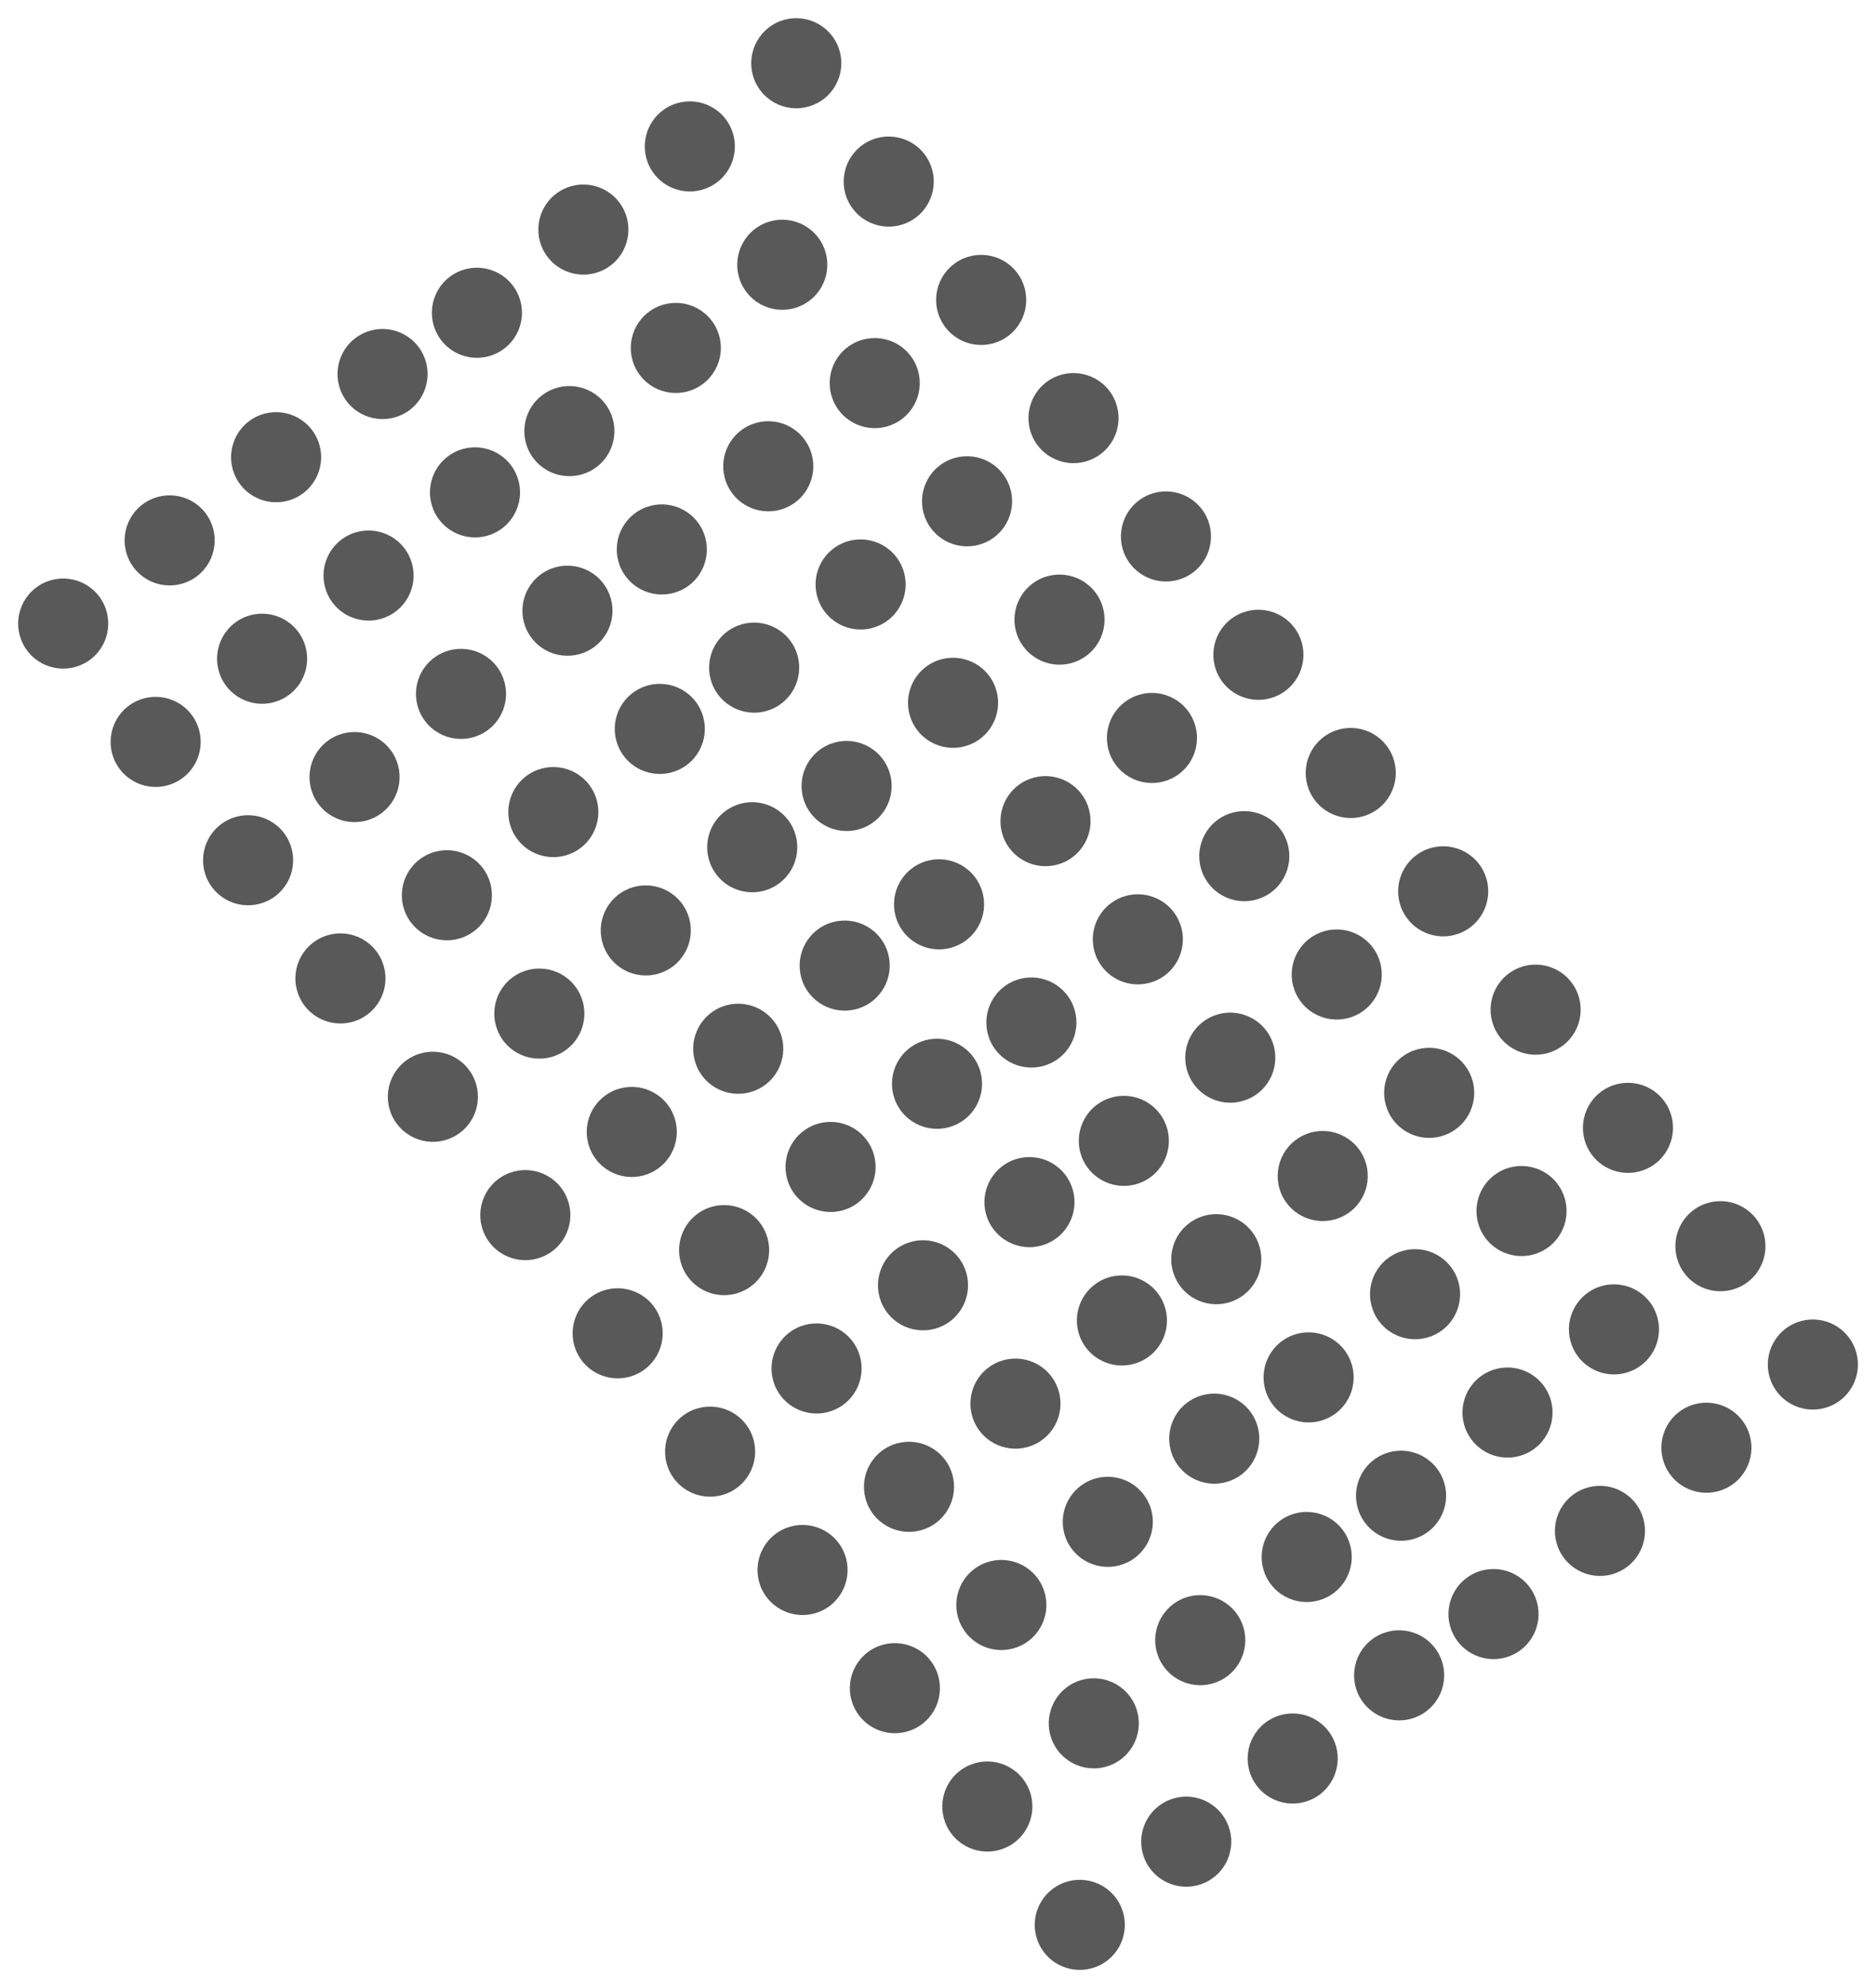 <svg xmlns="http://www.w3.org/2000/svg" width="1130.917" height="1198.288" viewBox="0 0 1130.917 1198.288">
  <g id="Group_8" data-name="Group 8" transform="translate(-1181.646 346.671)">
    <g id="Group_7" data-name="Group 7" transform="translate(1919.547 -238.936) rotate(81)" opacity="0.65">
      <g id="ellipsis-horizontal" transform="matrix(0.875, -0.485, 0.485, 0.875, 0, 508.867)">
        <circle id="Ellipse_4" data-name="Ellipse 4" cx="27.145" cy="27.145" r="27.145" transform="translate(90.485 0)"/>
        <circle id="Ellipse_5" data-name="Ellipse 5" cx="27.145" cy="27.145" r="27.145" transform="translate(180.969 0)"/>
        <circle id="Ellipse_6" data-name="Ellipse 6" cx="27.145" cy="27.145" r="27.145"/>
      </g>
      <g id="ellipsis-horizontal-2" data-name="ellipsis-horizontal" transform="matrix(0.875, -0.485, 0.485, 0.875, 237.419, 377.263)">
        <circle id="Ellipse_4-2" data-name="Ellipse 4" cx="27.145" cy="27.145" r="27.145" transform="translate(90.485 0)"/>
        <circle id="Ellipse_5-2" data-name="Ellipse 5" cx="27.145" cy="27.145" r="27.145" transform="translate(180.969 0)"/>
        <circle id="Ellipse_6-2" data-name="Ellipse 6" cx="27.145" cy="27.145" r="27.145"/>
      </g>
      <g id="ellipsis-horizontal-3" data-name="ellipsis-horizontal" transform="matrix(0.875, -0.485, 0.485, 0.875, 39.481, 580.092)">
        <circle id="Ellipse_4-3" data-name="Ellipse 4" cx="27.145" cy="27.145" r="27.145" transform="translate(90.485 0)"/>
        <circle id="Ellipse_5-3" data-name="Ellipse 5" cx="27.145" cy="27.145" r="27.145" transform="translate(180.969 0)"/>
        <circle id="Ellipse_6-3" data-name="Ellipse 6" cx="27.145" cy="27.145" r="27.145"/>
      </g>
      <g id="ellipsis-horizontal-4" data-name="ellipsis-horizontal" transform="matrix(0.875, -0.485, 0.485, 0.875, 276.9, 448.489)">
        <circle id="Ellipse_4-4" data-name="Ellipse 4" cx="27.145" cy="27.145" r="27.145" transform="translate(90.485 0)"/>
        <circle id="Ellipse_5-4" data-name="Ellipse 5" cx="27.145" cy="27.145" r="27.145" transform="translate(180.969 0)"/>
        <circle id="Ellipse_6-4" data-name="Ellipse 6" cx="27.145" cy="27.145" r="27.145"/>
      </g>
      <g id="ellipsis-horizontal-5" data-name="ellipsis-horizontal" transform="matrix(0.875, -0.485, 0.485, 0.875, 78.962, 651.318)">
        <circle id="Ellipse_4-5" data-name="Ellipse 4" cx="27.145" cy="27.145" r="27.145" transform="translate(90.485 0)"/>
        <circle id="Ellipse_5-5" data-name="Ellipse 5" cx="27.145" cy="27.145" r="27.145" transform="translate(180.969 0)"/>
        <circle id="Ellipse_6-5" data-name="Ellipse 6" cx="27.145" cy="27.145" r="27.145"/>
      </g>
      <g id="ellipsis-horizontal-6" data-name="ellipsis-horizontal" transform="matrix(0.875, -0.485, 0.485, 0.875, 316.381, 519.714)">
        <circle id="Ellipse_4-6" data-name="Ellipse 4" cx="27.145" cy="27.145" r="27.145" transform="translate(90.485 0)"/>
        <circle id="Ellipse_5-6" data-name="Ellipse 5" cx="27.145" cy="27.145" r="27.145" transform="translate(180.969 0)"/>
        <circle id="Ellipse_6-6" data-name="Ellipse 6" cx="27.145" cy="27.145" r="27.145"/>
      </g>
      <g id="ellipsis-horizontal-7" data-name="ellipsis-horizontal" transform="matrix(0.875, -0.485, 0.485, 0.875, 118.443, 722.544)">
        <circle id="Ellipse_4-7" data-name="Ellipse 4" cx="27.145" cy="27.145" r="27.145" transform="translate(90.485 0)"/>
        <circle id="Ellipse_5-7" data-name="Ellipse 5" cx="27.145" cy="27.145" r="27.145" transform="translate(180.969 0)"/>
        <circle id="Ellipse_6-7" data-name="Ellipse 6" cx="27.145" cy="27.145" r="27.145"/>
      </g>
      <g id="ellipsis-horizontal-8" data-name="ellipsis-horizontal" transform="matrix(0.875, -0.485, 0.485, 0.875, 355.862, 590.94)">
        <circle id="Ellipse_4-8" data-name="Ellipse 4" cx="27.145" cy="27.145" r="27.145" transform="translate(90.485 0)"/>
        <circle id="Ellipse_5-8" data-name="Ellipse 5" cx="27.145" cy="27.145" r="27.145" transform="translate(180.969 0)"/>
        <circle id="Ellipse_6-8" data-name="Ellipse 6" cx="27.145" cy="27.145" r="27.145"/>
      </g>
      <g id="ellipsis-horizontal-9" data-name="ellipsis-horizontal" transform="matrix(0.875, -0.485, 0.485, 0.875, 474.838, 245.66)">
        <circle id="Ellipse_4-9" data-name="Ellipse 4" cx="27.145" cy="27.145" r="27.145" transform="translate(90.485 0)"/>
        <circle id="Ellipse_5-9" data-name="Ellipse 5" cx="27.145" cy="27.145" r="27.145" transform="translate(180.969 0)"/>
        <circle id="Ellipse_6-9" data-name="Ellipse 6" cx="27.145" cy="27.145" r="27.145"/>
      </g>
      <g id="ellipsis-horizontal-10" data-name="ellipsis-horizontal" transform="matrix(0.875, -0.485, 0.485, 0.875, 712.257, 114.056)">
        <circle id="Ellipse_4-10" data-name="Ellipse 4" cx="27.145" cy="27.145" r="27.145" transform="translate(90.485 0)"/>
        <circle id="Ellipse_5-10" data-name="Ellipse 5" cx="27.145" cy="27.145" r="27.145" transform="translate(180.969 0)"/>
        <circle id="Ellipse_6-10" data-name="Ellipse 6" cx="27.145" cy="27.145" r="27.145" transform="translate(0 0)"/>
      </g>
      <g id="ellipsis-horizontal-11" data-name="ellipsis-horizontal" transform="matrix(0.875, -0.485, 0.485, 0.875, 514.319, 316.885)">
        <circle id="Ellipse_4-11" data-name="Ellipse 4" cx="27.145" cy="27.145" r="27.145" transform="translate(90.485 0)"/>
        <circle id="Ellipse_5-11" data-name="Ellipse 5" cx="27.145" cy="27.145" r="27.145" transform="translate(180.969 0)"/>
        <circle id="Ellipse_6-11" data-name="Ellipse 6" cx="27.145" cy="27.145" r="27.145"/>
      </g>
      <g id="ellipsis-horizontal-12" data-name="ellipsis-horizontal" transform="matrix(0.875, -0.485, 0.485, 0.875, 751.738, 185.282)">
        <circle id="Ellipse_4-12" data-name="Ellipse 4" cx="27.145" cy="27.145" r="27.145" transform="translate(90.485 0)"/>
        <circle id="Ellipse_5-12" data-name="Ellipse 5" cx="27.145" cy="27.145" r="27.145" transform="translate(180.969 0)"/>
        <circle id="Ellipse_6-12" data-name="Ellipse 6" cx="27.145" cy="27.145" r="27.145" transform="translate(0 0)"/>
      </g>
      <g id="ellipsis-horizontal-13" data-name="ellipsis-horizontal" transform="matrix(0.875, -0.485, 0.485, 0.875, 553.8, 388.111)">
        <circle id="Ellipse_4-13" data-name="Ellipse 4" cx="27.145" cy="27.145" r="27.145" transform="translate(90.485 0)"/>
        <circle id="Ellipse_5-13" data-name="Ellipse 5" cx="27.145" cy="27.145" r="27.145" transform="translate(180.969 0)"/>
        <circle id="Ellipse_6-13" data-name="Ellipse 6" cx="27.145" cy="27.145" r="27.145"/>
      </g>
      <g id="ellipsis-horizontal-14" data-name="ellipsis-horizontal" transform="matrix(0.875, -0.485, 0.485, 0.875, 791.219, 256.508)">
        <circle id="Ellipse_4-14" data-name="Ellipse 4" cx="27.145" cy="27.145" r="27.145" transform="translate(90.485 0)"/>
        <circle id="Ellipse_5-14" data-name="Ellipse 5" cx="27.145" cy="27.145" r="27.145" transform="translate(180.969 0)"/>
        <circle id="Ellipse_6-14" data-name="Ellipse 6" cx="27.145" cy="27.145" r="27.145" transform="translate(0 0)"/>
      </g>
      <g id="ellipsis-horizontal-15" data-name="ellipsis-horizontal" transform="matrix(0.875, -0.485, 0.485, 0.875, 593.281, 459.337)">
        <circle id="Ellipse_4-15" data-name="Ellipse 4" cx="27.145" cy="27.145" r="27.145" transform="translate(90.485 0)"/>
        <circle id="Ellipse_5-15" data-name="Ellipse 5" cx="27.145" cy="27.145" r="27.145" transform="translate(180.969 0)"/>
        <circle id="Ellipse_6-15" data-name="Ellipse 6" cx="27.145" cy="27.145" r="27.145"/>
      </g>
      <g id="ellipsis-horizontal-16" data-name="ellipsis-horizontal" transform="matrix(0.875, -0.485, 0.485, 0.875, 830.7, 327.733)">
        <circle id="Ellipse_4-16" data-name="Ellipse 4" cx="27.145" cy="27.145" r="27.145" transform="translate(90.485 0)"/>
        <circle id="Ellipse_5-16" data-name="Ellipse 5" cx="27.145" cy="27.145" r="27.145" transform="translate(180.969 0)"/>
        <circle id="Ellipse_6-16" data-name="Ellipse 6" cx="27.145" cy="27.145" r="27.145" transform="translate(0 0)"/>
      </g>
    </g>
    <g id="Group_1" data-name="Group 1" transform="translate(2168.953 -426.275) rotate(81)" opacity="0.65">
      <g id="ellipsis-horizontal-17" data-name="ellipsis-horizontal" transform="matrix(0.875, -0.485, 0.485, 0.875, 0, 508.867)">
        <circle id="Ellipse_4-17" data-name="Ellipse 4" cx="27.145" cy="27.145" r="27.145" transform="translate(90.485 0)"/>
        <circle id="Ellipse_5-17" data-name="Ellipse 5" cx="27.145" cy="27.145" r="27.145" transform="translate(180.969 0)"/>
        <circle id="Ellipse_6-17" data-name="Ellipse 6" cx="27.145" cy="27.145" r="27.145"/>
      </g>
      <g id="ellipsis-horizontal-18" data-name="ellipsis-horizontal" transform="matrix(0.875, -0.485, 0.485, 0.875, 237.419, 377.263)">
        <circle id="Ellipse_4-18" data-name="Ellipse 4" cx="27.145" cy="27.145" r="27.145" transform="translate(90.485 0)"/>
        <circle id="Ellipse_5-18" data-name="Ellipse 5" cx="27.145" cy="27.145" r="27.145" transform="translate(180.969 0)"/>
        <circle id="Ellipse_6-18" data-name="Ellipse 6" cx="27.145" cy="27.145" r="27.145"/>
      </g>
      <g id="ellipsis-horizontal-19" data-name="ellipsis-horizontal" transform="matrix(0.875, -0.485, 0.485, 0.875, 39.481, 580.092)">
        <circle id="Ellipse_4-19" data-name="Ellipse 4" cx="27.145" cy="27.145" r="27.145" transform="translate(90.485 0)"/>
        <circle id="Ellipse_5-19" data-name="Ellipse 5" cx="27.145" cy="27.145" r="27.145" transform="translate(180.969 0)"/>
        <circle id="Ellipse_6-19" data-name="Ellipse 6" cx="27.145" cy="27.145" r="27.145"/>
      </g>
      <g id="ellipsis-horizontal-20" data-name="ellipsis-horizontal" transform="matrix(0.875, -0.485, 0.485, 0.875, 276.9, 448.489)">
        <circle id="Ellipse_4-20" data-name="Ellipse 4" cx="27.145" cy="27.145" r="27.145" transform="translate(90.485 0)"/>
        <circle id="Ellipse_5-20" data-name="Ellipse 5" cx="27.145" cy="27.145" r="27.145" transform="translate(180.969 0)"/>
        <circle id="Ellipse_6-20" data-name="Ellipse 6" cx="27.145" cy="27.145" r="27.145"/>
      </g>
      <g id="ellipsis-horizontal-21" data-name="ellipsis-horizontal" transform="matrix(0.875, -0.485, 0.485, 0.875, 78.962, 651.318)">
        <circle id="Ellipse_4-21" data-name="Ellipse 4" cx="27.145" cy="27.145" r="27.145" transform="translate(90.485 0)"/>
        <circle id="Ellipse_5-21" data-name="Ellipse 5" cx="27.145" cy="27.145" r="27.145" transform="translate(180.969 0)"/>
        <circle id="Ellipse_6-21" data-name="Ellipse 6" cx="27.145" cy="27.145" r="27.145"/>
      </g>
      <g id="ellipsis-horizontal-22" data-name="ellipsis-horizontal" transform="matrix(0.875, -0.485, 0.485, 0.875, 316.381, 519.714)">
        <circle id="Ellipse_4-22" data-name="Ellipse 4" cx="27.145" cy="27.145" r="27.145" transform="translate(90.485 0)"/>
        <circle id="Ellipse_5-22" data-name="Ellipse 5" cx="27.145" cy="27.145" r="27.145" transform="translate(180.969 0)"/>
        <circle id="Ellipse_6-22" data-name="Ellipse 6" cx="27.145" cy="27.145" r="27.145"/>
      </g>
      <g id="ellipsis-horizontal-23" data-name="ellipsis-horizontal" transform="matrix(0.875, -0.485, 0.485, 0.875, 118.443, 722.544)">
        <circle id="Ellipse_4-23" data-name="Ellipse 4" cx="27.145" cy="27.145" r="27.145" transform="translate(90.485 0)"/>
        <circle id="Ellipse_5-23" data-name="Ellipse 5" cx="27.145" cy="27.145" r="27.145" transform="translate(180.969 0)"/>
        <circle id="Ellipse_6-23" data-name="Ellipse 6" cx="27.145" cy="27.145" r="27.145"/>
      </g>
      <g id="ellipsis-horizontal-24" data-name="ellipsis-horizontal" transform="matrix(0.875, -0.485, 0.485, 0.875, 355.862, 590.94)">
        <circle id="Ellipse_4-24" data-name="Ellipse 4" cx="27.145" cy="27.145" r="27.145" transform="translate(90.485 0)"/>
        <circle id="Ellipse_5-24" data-name="Ellipse 5" cx="27.145" cy="27.145" r="27.145" transform="translate(180.969 0)"/>
        <circle id="Ellipse_6-24" data-name="Ellipse 6" cx="27.145" cy="27.145" r="27.145"/>
      </g>
      <g id="ellipsis-horizontal-25" data-name="ellipsis-horizontal" transform="matrix(0.875, -0.485, 0.485, 0.875, 474.838, 245.66)">
        <circle id="Ellipse_4-25" data-name="Ellipse 4" cx="27.145" cy="27.145" r="27.145" transform="translate(90.485 0)"/>
        <circle id="Ellipse_5-25" data-name="Ellipse 5" cx="27.145" cy="27.145" r="27.145" transform="translate(180.969 0)"/>
        <circle id="Ellipse_6-25" data-name="Ellipse 6" cx="27.145" cy="27.145" r="27.145"/>
      </g>
      <g id="ellipsis-horizontal-26" data-name="ellipsis-horizontal" transform="matrix(0.875, -0.485, 0.485, 0.875, 712.257, 114.056)">
        <circle id="Ellipse_4-26" data-name="Ellipse 4" cx="27.145" cy="27.145" r="27.145" transform="translate(90.485 0)"/>
        <circle id="Ellipse_5-26" data-name="Ellipse 5" cx="27.145" cy="27.145" r="27.145" transform="translate(180.969 0)"/>
        <circle id="Ellipse_6-26" data-name="Ellipse 6" cx="27.145" cy="27.145" r="27.145" transform="translate(0 0)"/>
      </g>
      <g id="ellipsis-horizontal-27" data-name="ellipsis-horizontal" transform="matrix(0.875, -0.485, 0.485, 0.875, 514.319, 316.885)">
        <circle id="Ellipse_4-27" data-name="Ellipse 4" cx="27.145" cy="27.145" r="27.145" transform="translate(90.485 0)"/>
        <circle id="Ellipse_5-27" data-name="Ellipse 5" cx="27.145" cy="27.145" r="27.145" transform="translate(180.969 0)"/>
        <circle id="Ellipse_6-27" data-name="Ellipse 6" cx="27.145" cy="27.145" r="27.145"/>
      </g>
      <g id="ellipsis-horizontal-28" data-name="ellipsis-horizontal" transform="matrix(0.875, -0.485, 0.485, 0.875, 751.738, 185.282)">
        <circle id="Ellipse_4-28" data-name="Ellipse 4" cx="27.145" cy="27.145" r="27.145" transform="translate(90.485 0)"/>
        <circle id="Ellipse_5-28" data-name="Ellipse 5" cx="27.145" cy="27.145" r="27.145" transform="translate(180.969 0)"/>
        <circle id="Ellipse_6-28" data-name="Ellipse 6" cx="27.145" cy="27.145" r="27.145" transform="translate(0 0)"/>
      </g>
      <g id="ellipsis-horizontal-29" data-name="ellipsis-horizontal" transform="matrix(0.875, -0.485, 0.485, 0.875, 553.8, 388.111)">
        <circle id="Ellipse_4-29" data-name="Ellipse 4" cx="27.145" cy="27.145" r="27.145" transform="translate(90.485 0)"/>
        <circle id="Ellipse_5-29" data-name="Ellipse 5" cx="27.145" cy="27.145" r="27.145" transform="translate(180.969 0)"/>
        <circle id="Ellipse_6-29" data-name="Ellipse 6" cx="27.145" cy="27.145" r="27.145"/>
      </g>
      <g id="ellipsis-horizontal-30" data-name="ellipsis-horizontal" transform="matrix(0.875, -0.485, 0.485, 0.875, 791.219, 256.508)">
        <circle id="Ellipse_4-30" data-name="Ellipse 4" cx="27.145" cy="27.145" r="27.145" transform="translate(90.485 0)"/>
        <circle id="Ellipse_5-30" data-name="Ellipse 5" cx="27.145" cy="27.145" r="27.145" transform="translate(180.969 0)"/>
        <circle id="Ellipse_6-30" data-name="Ellipse 6" cx="27.145" cy="27.145" r="27.145" transform="translate(0 0)"/>
      </g>
      <g id="ellipsis-horizontal-31" data-name="ellipsis-horizontal" transform="matrix(0.875, -0.485, 0.485, 0.875, 593.281, 459.337)">
        <circle id="Ellipse_4-31" data-name="Ellipse 4" cx="27.145" cy="27.145" r="27.145" transform="translate(90.485 0)"/>
        <circle id="Ellipse_5-31" data-name="Ellipse 5" cx="27.145" cy="27.145" r="27.145" transform="translate(180.969 0)"/>
        <circle id="Ellipse_6-31" data-name="Ellipse 6" cx="27.145" cy="27.145" r="27.145"/>
      </g>
      <g id="ellipsis-horizontal-32" data-name="ellipsis-horizontal" transform="matrix(0.875, -0.485, 0.485, 0.875, 830.7, 327.733)">
        <circle id="Ellipse_4-32" data-name="Ellipse 4" cx="27.145" cy="27.145" r="27.145" transform="translate(90.485 0)"/>
        <circle id="Ellipse_5-32" data-name="Ellipse 5" cx="27.145" cy="27.145" r="27.145" transform="translate(180.969 0)"/>
        <circle id="Ellipse_6-32" data-name="Ellipse 6" cx="27.145" cy="27.145" r="27.145" transform="translate(0 0)"/>
      </g>
    </g>
  </g>
</svg>
